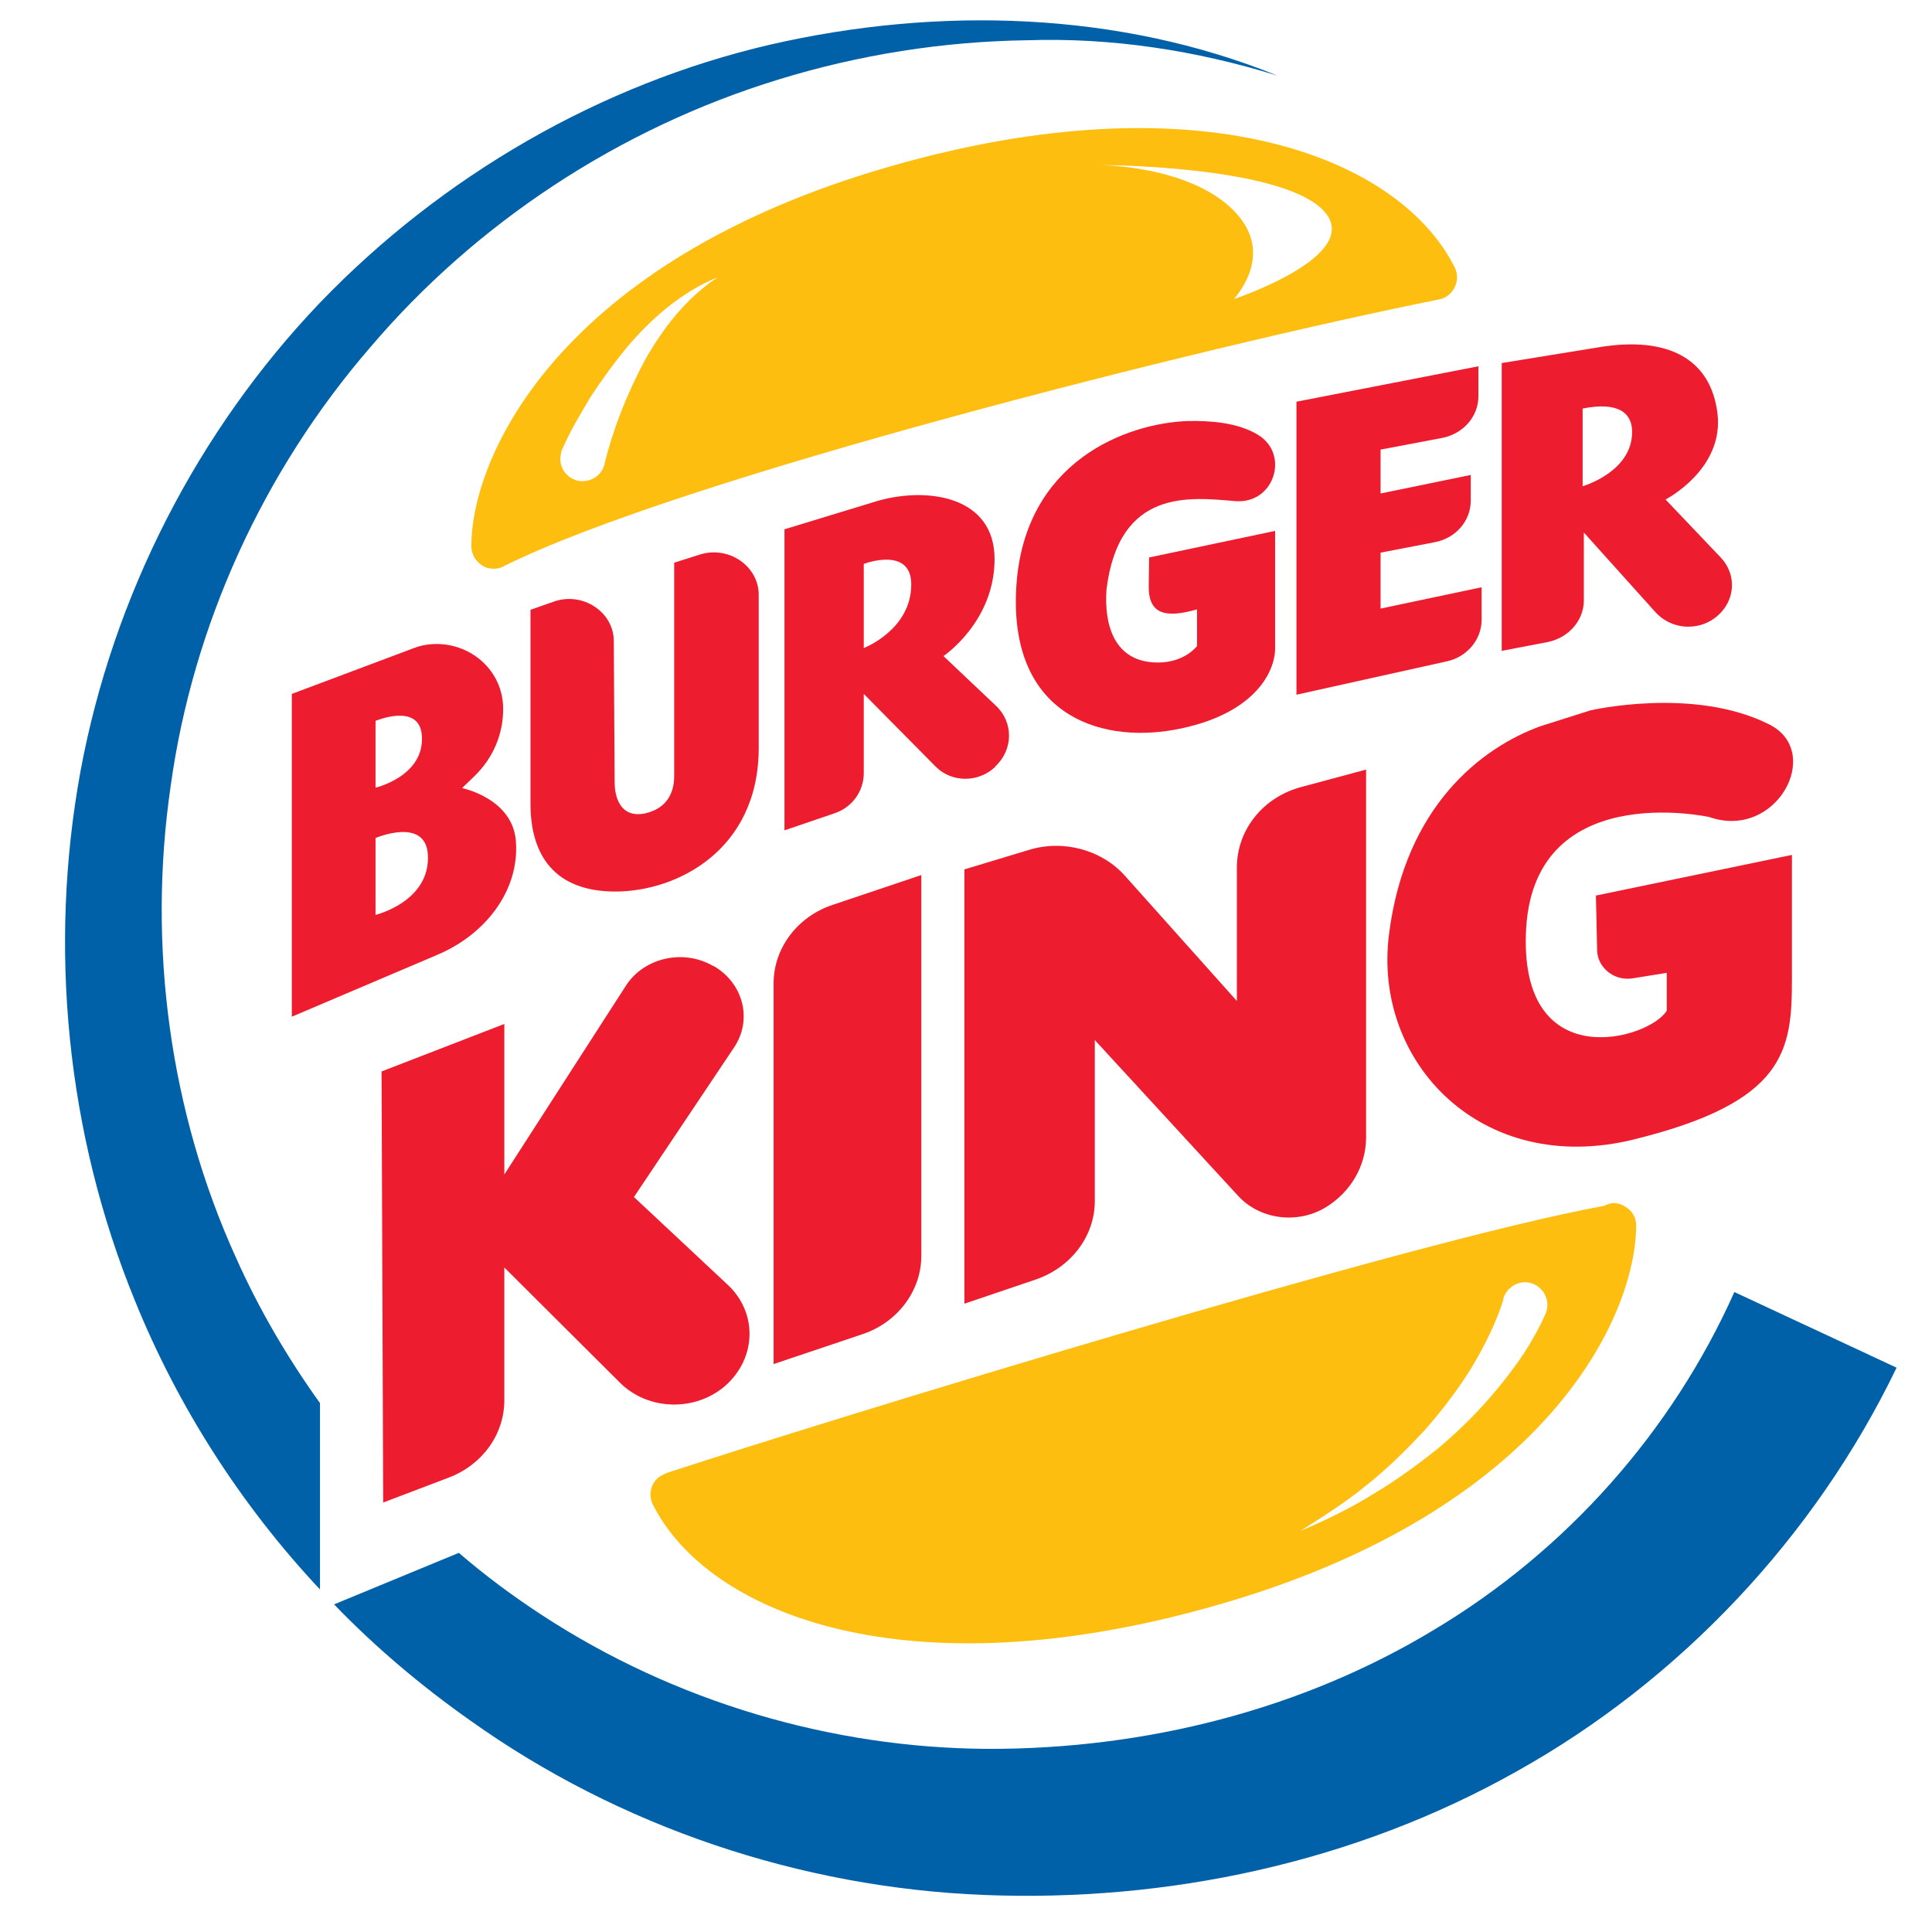 <?xml version="1.0" encoding="utf-8"?>
<!-- Generator: Adobe Illustrator 24.0.2, SVG Export Plug-In . SVG Version: 6.00 Build 0)  -->
<svg version="1.1" id="Layer_1" xmlns="http://www.w3.org/2000/svg" xmlns:xlink="http://www.w3.org/1999/xlink" x="0px" y="0px"
	 viewBox="0 0 480 480" style="enable-background:new 0 0 480 480;" xml:space="preserve">
<style type="text/css">
	.st0{fill:#ED1C2E;}
	.st1{fill:#FEBE10;}
	.st2{fill:#0061A9;}
</style>
<path class="st0" d="M396.5,222.5l48.7-10.1v30.8c0,17.8-1.5,30.6-39.3,39.9c-37.8,9.3-64.9-19.2-60.8-51c4-31.8,23-46.4,37.7-51.7
	l12.3-3.9c0,0,25.7-6,44.5,3.5c13.5,6.8,1.8,28.8-14.9,23c0,0-44.5-9.9-45.6,29.2c-1.1,35.1,30.7,26,35,18.9v-9.4l-8.7,1.4
	c-4.7,0.6-8.6-3-8.6-7.1L396.5,222.5z"/>
<path class="st0" d="M239.6,216v107.9l17.7-6c8.8-3,14.7-10.8,14.7-19.5v-40l35.6,38.7c5.4,5.9,14.7,7.1,21.7,2.9l0,0
	c6.3-3.8,10.1-10.4,10.1-17.4v-91.4l-16,4.3c-9.6,2.5-16.1,10.7-16.1,20v33.2l-27.8-31.1c-5.8-6.5-15.4-9.1-24-6.4L239.6,216z"/>
<path class="st0" d="M228.9,217.4V312c0,8.7-5.9,16.6-14.7,19.5l-22,7.4v-94.6c0-8.7,5.9-16.6,14.7-19.5L228.9,217.4z"/>
<path class="st0" d="M180.8,319.2l-23.3-21.8l24.9-37.2c4.6-6.9,2.3-15.9-5.1-20.2l-0.1,0c-7.4-4.3-17.2-2.1-21.7,4.9l-30.2,46.9
	v-37.4l-30.5,11.8l0.4,107.1l16.3-6.2c8.4-3.2,13.8-10.8,13.8-19.2v-33l28.7,28.6c7,7,18.8,7.3,26.3,0.7l0,0
	C188,337.3,188.2,326.1,180.8,319.2z"/>
<path class="st0" d="M427.6,138.6l-13.8-14.5c0,0,14.6-7.5,12.9-21.4c-1.7-13.8-12.6-19.1-29-16.5l-24.6,4v71.5l11.5-2.2
	c5.2-1.1,8.9-5.4,8.9-10.3v-16.9l17.8,19.8c2.1,2.3,5.1,3.6,8.1,3.6c2.7,0,5.2-0.9,7.2-2.6C431.2,149.2,431.5,142.8,427.6,138.6z
	 M393.2,120.8v-19.3c9-1.8,12.3,1.2,12.3,5.8C405.5,117.3,393.2,120.8,393.2,120.8z"/>
<path class="st0" d="M322.1,99.8v72.8l37.4-8.3c5-1.1,8.6-5.4,8.6-10.3v-8.1l-25.1,5.3v-13.9l13.5-2.6c5.2-1,8.9-5.3,8.9-10.3v-6.4
	l-22.4,4.6v-10.9l15.3-2.9c5.2-1,9-5.3,9-10.3V91L322.1,99.8z"/>
<path class="st0" d="M285.5,138.5l31.3-6.6c0,0,0,22.8,0,29.1c0,6.4-5.7,16.8-25,20.3s-41.2-4.3-39.3-35.5
	c1.9-31.3,27.5-40.7,42.7-41.2c5.2-0.1,12.2,0.3,17.3,3.4c8,4.8,4.1,17.3-5.6,16.5c-11-0.9-28.9-3.4-32,22
	c-0.6,8.6,1.8,18.1,12.8,18.1c6.7,0,9.7-4.1,9.7-4.1v-9.1c-7.7,2.2-12,1.3-12-5.6L285.5,138.5z"/>
<path class="st0" d="M247.4,175.3l-13-12.3c0,0,12.7-8.5,12.7-24.1c0-15.5-16.4-18-28.9-14.5l-23.3,7.1v74.8l12.6-4.3
	c4.3-1.5,7.1-5.5,7.1-9.9v-19.7l17.8,18c4,4.1,10.7,4.1,14.9,0.1v-0.1C251.8,186.2,251.8,179.4,247.4,175.3z M214.6,161v-20.9
	c0,0,11.8-4.5,11.8,5.1C226.4,156.5,214.6,161,214.6,161z"/>
<path class="st0" d="M131.8,151.5c0,0,0,35.5,0,48.2s5.9,21.8,21.1,21.8c15.2,0,35.6-10.2,35.6-35.7v-38c0-7.2-7.5-12.3-14.7-10
	l-6.3,2v53c0,4.3-1.9,8.1-7.3,9.3c-5.4,1.1-7.5-3-7.5-7.9l-0.2-34.9c0-7.3-7.8-12.4-15-9.8L131.8,151.5z"/>
<path class="st0" d="M114.8,195.8l3-2.9c4.7-4.5,7.3-10.6,7.2-17c-0.1-9.2-7.8-15.9-16.5-15.9c-1.9,0-3.9,0.3-5.9,1.1l-30.1,11.3
	v80.2l36.2-15.4c11.8-5,20.2-15.7,19.5-27.8C127.7,198.4,114.8,195.8,114.8,195.8z M93.3,179.1c0,0,10.9-4.6,11.5,3.6
	c0.8,10.1-11.5,13-11.5,13V179.1z M93.3,227.3v-19.1c0,0,12.4-5.3,13,4.1C107,224,93.3,227.3,93.3,227.3z"/>
<path class="st1" d="M361.4,66.4C347.6,38.9,298,19.3,221.3,41.3c-82.3,23.6-104.2,72-104.2,94.4c0,1.9,1,3.7,2.7,4.8
	c0.9,0.6,1.9,0.8,2.9,0.8c0.9,0,1.7-0.2,2.4-0.6c43.4-21.7,174.4-54.7,232.4-66.3c1.7-0.3,3.1-1.4,3.9-3
	C362.2,69.7,362.2,68,361.4,66.4z M160.1,89.7c-4.3,8.1-7.8,16.9-9.9,25.5v0.1c-0.7,3-3.8,4.8-6.8,4.1c-3-0.8-4.8-3.8-4-6.8
	c0-0.3,0.1-0.7,0.3-1c2.1-4.8,4.6-8.9,7.1-13.1c2.7-4.1,5.6-8.1,8.7-11.9c6.3-7.5,13.9-14.1,22.8-17.7
	C170.4,74.1,164.6,81.7,160.1,89.7z M306.6,74.3c1.4-1.8,10-11.9-0.2-22.1C295.2,41,273,41,273,41s44.5,0,55.6,11.1
	C339.2,62.7,309.8,73.2,306.6,74.3z"/>
<path class="st1" d="M403.8,299.8c-0.9-0.6-1.9-0.9-2.9-0.9c-0.9,0-1.7,0.4-2.4,0.7c-47.6,8.6-192.3,53.1-232.4,66.2
	c-1.7,0.6-3.1,1.4-3.9,3c-0.8,1.6-0.8,3.4,0,5c13.8,27.4,63.4,47,140.1,25c82.3-23.5,104.2-72,104.2-94.4
	C406.5,302.5,405.5,300.8,403.8,299.8z M384.2,325.8c-0.1,0.2-0.2,0.6-0.3,0.8c-3.2,7.1-7.1,12.6-11.6,18.1
	c-4.5,5.5-9.3,10.3-14.6,14.8c-5.3,4.3-10.8,8.3-16.7,11.8c-5.8,3.6-11.9,6.5-18,9.1c5.7-3.6,11.4-7.2,16.5-11.4
	c5.2-4.1,9.9-8.8,14.4-13.6c4.3-4.9,8.3-10.1,11.7-15.6c3.3-5.5,6.3-11.6,7.9-16.9v-0.3c0.9-2.9,4-4.7,7-3.8
	C383.4,319.8,385.1,322.8,384.2,325.8z"/>
<path class="st2" d="M58.6,312.4c5.7,12.8,12.8,24.9,20.9,36.2v46.3c-19.6-20.9-35.3-45.4-46-71.8C16.5,281.5,12,235.3,20,191.6
	c8.1-43.7,29.2-84.7,59.5-116.4c30.4-31.6,69.7-54.3,111.8-64.1c41.8-9.6,86.7-8.3,126.1,7.7c-20.3-6.3-41.3-9.5-62.2-8.8
	c-21,0.3-41.7,3.6-61.6,9.7C154,31.8,118.3,55.3,91.9,86.4c-26.6,30.8-44,69.1-49.5,108.9C36.6,235.1,42.2,276.3,58.6,312.4z"/>
<path class="st2" d="M471.2,339.8c-20.3,42.1-53.9,77.7-94.4,100.3c-40.5,22.8-87,32.5-132.3,30.7c-45.7-1.8-90.7-17-127.6-43.3
	c-12.2-8.6-23.6-18.2-33.9-28.9l31-12.8c6.6,5.7,13.5,10.8,20.7,15.5c32.9,21.5,71.9,33,110.7,33.2c39.3,0.1,78.2-9.8,110.9-29.6
	c32.8-19.6,59.1-49.2,74.6-83.9L471.2,339.8z"/>
</svg>
